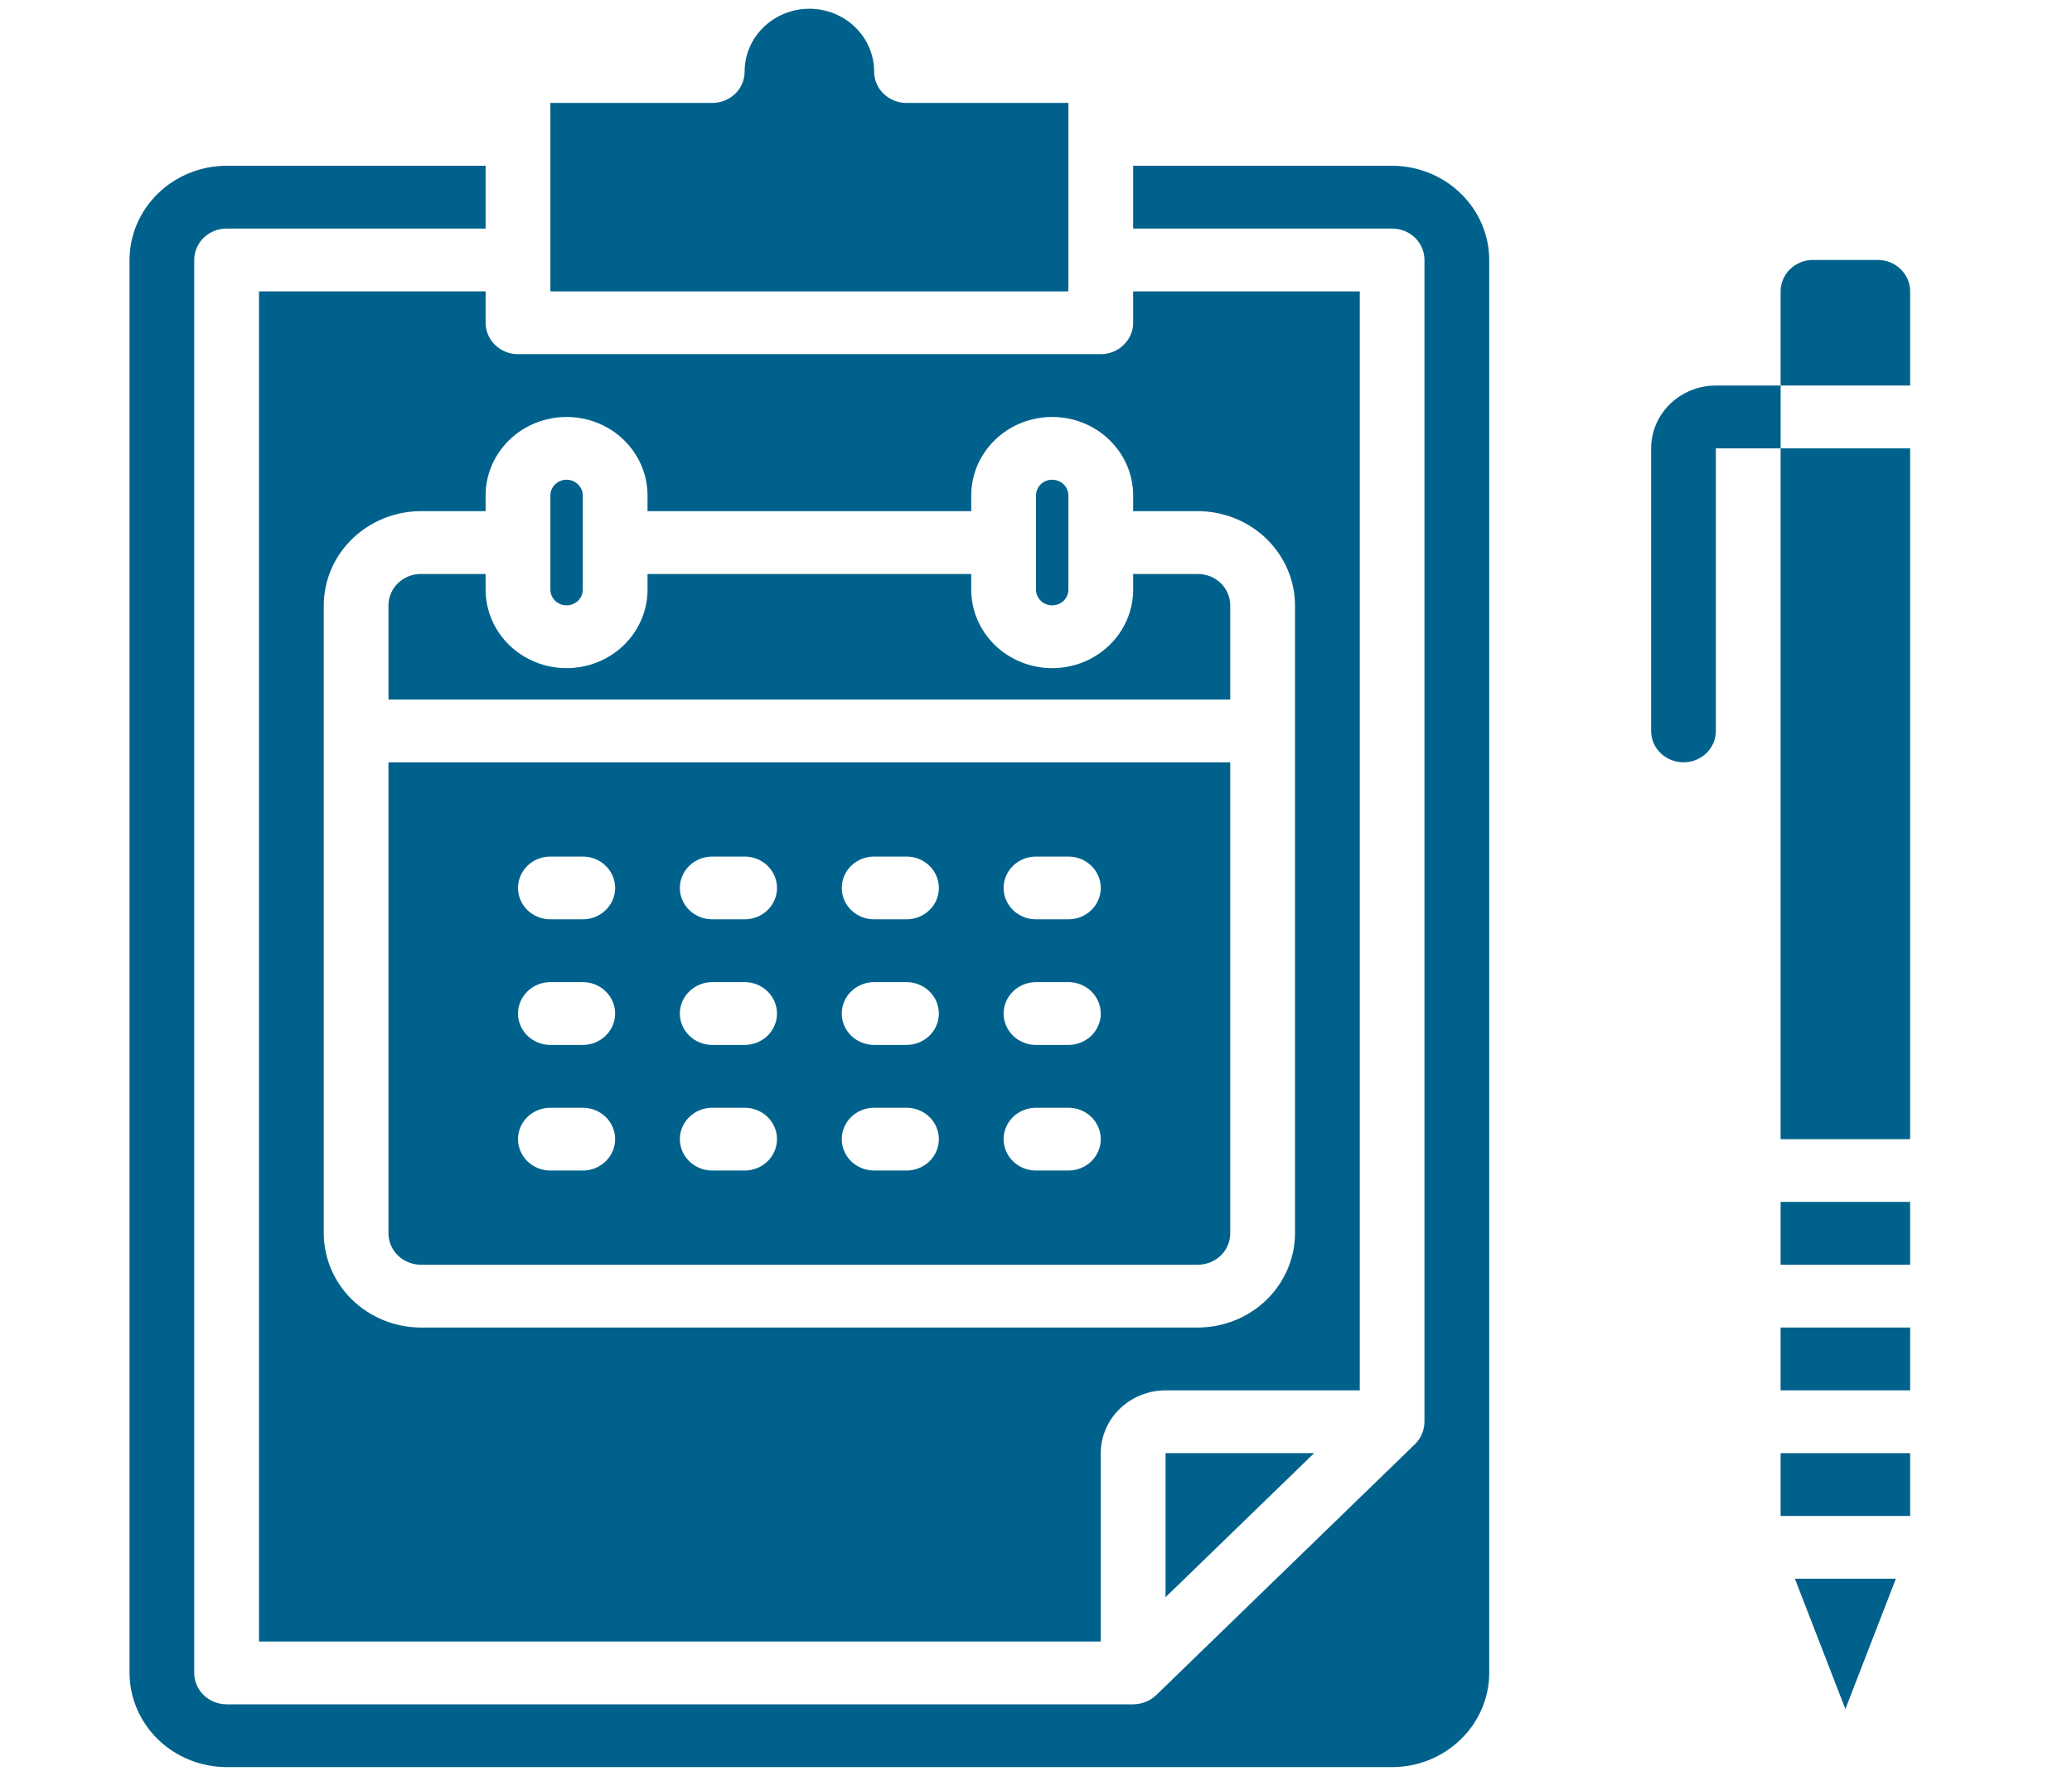 <svg width="35" height="30" viewBox="0 0 35 30" fill="none" xmlns="http://www.w3.org/2000/svg">
<path d="M32.025 26.669H30.319L31.172 28.871L32.025 26.669Z" fill="#00628C"/>
<path d="M30.078 24.548H32.266V25.609H30.078V24.548Z" fill="#00628C"/>
<path d="M30.078 22.426H32.266V23.487H30.078V22.426Z" fill="#00628C"/>
<path d="M32.266 4.922C32.266 4.781 32.208 4.646 32.105 4.547C32.003 4.447 31.864 4.391 31.719 4.391H30.625C30.48 4.391 30.341 4.447 30.238 4.547C30.136 4.646 30.078 4.781 30.078 4.922V6.513H32.266V4.922Z" fill="#00628C"/>
<path d="M30.078 7.574H32.266V19.244H30.078V7.574Z" fill="#00628C"/>
<path d="M30.078 20.304H32.266V21.365H30.078V20.304Z" fill="#00628C"/>
<path d="M6.562 20.835C6.562 20.975 6.62 21.11 6.723 21.21C6.825 21.309 6.964 21.365 7.109 21.365H20.234C20.379 21.365 20.518 21.309 20.621 21.21C20.724 21.11 20.781 20.975 20.781 20.835V12.878H6.562V20.835ZM17.5 14.47H18.047C18.192 14.47 18.331 14.525 18.434 14.625C18.536 14.724 18.594 14.859 18.594 15C18.594 15.141 18.536 15.276 18.434 15.375C18.331 15.475 18.192 15.53 18.047 15.53H17.5C17.355 15.53 17.216 15.475 17.113 15.375C17.011 15.276 16.953 15.141 16.953 15C16.953 14.859 17.011 14.724 17.113 14.625C17.216 14.525 17.355 14.47 17.5 14.47ZM17.5 16.591H18.047C18.192 16.591 18.331 16.647 18.434 16.747C18.536 16.846 18.594 16.981 18.594 17.122C18.594 17.262 18.536 17.397 18.434 17.497C18.331 17.596 18.192 17.652 18.047 17.652H17.5C17.355 17.652 17.216 17.596 17.113 17.497C17.011 17.397 16.953 17.262 16.953 17.122C16.953 16.981 17.011 16.846 17.113 16.747C17.216 16.647 17.355 16.591 17.5 16.591ZM17.5 18.713H18.047C18.192 18.713 18.331 18.769 18.434 18.868C18.536 18.968 18.594 19.103 18.594 19.243C18.594 19.384 18.536 19.519 18.434 19.619C18.331 19.718 18.192 19.774 18.047 19.774H17.5C17.355 19.774 17.216 19.718 17.113 19.619C17.011 19.519 16.953 19.384 16.953 19.243C16.953 19.103 17.011 18.968 17.113 18.868C17.216 18.769 17.355 18.713 17.5 18.713ZM14.766 14.47H15.312C15.457 14.47 15.597 14.525 15.699 14.625C15.802 14.724 15.859 14.859 15.859 15C15.859 15.141 15.802 15.276 15.699 15.375C15.597 15.475 15.457 15.53 15.312 15.53H14.766C14.621 15.53 14.482 15.475 14.379 15.375C14.276 15.276 14.219 15.141 14.219 15C14.219 14.859 14.276 14.724 14.379 14.625C14.482 14.525 14.621 14.47 14.766 14.47ZM14.766 16.591H15.312C15.457 16.591 15.597 16.647 15.699 16.747C15.802 16.846 15.859 16.981 15.859 17.122C15.859 17.262 15.802 17.397 15.699 17.497C15.597 17.596 15.457 17.652 15.312 17.652H14.766C14.621 17.652 14.482 17.596 14.379 17.497C14.276 17.397 14.219 17.262 14.219 17.122C14.219 16.981 14.276 16.846 14.379 16.747C14.482 16.647 14.621 16.591 14.766 16.591ZM14.766 18.713H15.312C15.457 18.713 15.597 18.769 15.699 18.868C15.802 18.968 15.859 19.103 15.859 19.243C15.859 19.384 15.802 19.519 15.699 19.619C15.597 19.718 15.457 19.774 15.312 19.774H14.766C14.621 19.774 14.482 19.718 14.379 19.619C14.276 19.519 14.219 19.384 14.219 19.243C14.219 19.103 14.276 18.968 14.379 18.868C14.482 18.769 14.621 18.713 14.766 18.713ZM12.031 14.47H12.578C12.723 14.47 12.862 14.525 12.965 14.625C13.067 14.724 13.125 14.859 13.125 15C13.125 15.141 13.067 15.276 12.965 15.375C12.862 15.475 12.723 15.53 12.578 15.53H12.031C11.886 15.53 11.747 15.475 11.645 15.375C11.542 15.276 11.484 15.141 11.484 15C11.484 14.859 11.542 14.724 11.645 14.625C11.747 14.525 11.886 14.47 12.031 14.47ZM12.031 16.591H12.578C12.723 16.591 12.862 16.647 12.965 16.747C13.067 16.846 13.125 16.981 13.125 17.122C13.125 17.262 13.067 17.397 12.965 17.497C12.862 17.596 12.723 17.652 12.578 17.652H12.031C11.886 17.652 11.747 17.596 11.645 17.497C11.542 17.397 11.484 17.262 11.484 17.122C11.484 16.981 11.542 16.846 11.645 16.747C11.747 16.647 11.886 16.591 12.031 16.591ZM12.031 18.713H12.578C12.723 18.713 12.862 18.769 12.965 18.868C13.067 18.968 13.125 19.103 13.125 19.243C13.125 19.384 13.067 19.519 12.965 19.619C12.862 19.718 12.723 19.774 12.578 19.774H12.031C11.886 19.774 11.747 19.718 11.645 19.619C11.542 19.519 11.484 19.384 11.484 19.243C11.484 19.103 11.542 18.968 11.645 18.868C11.747 18.769 11.886 18.713 12.031 18.713ZM9.297 14.47H9.844C9.989 14.47 10.128 14.525 10.23 14.625C10.333 14.724 10.391 14.859 10.391 15C10.391 15.141 10.333 15.276 10.23 15.375C10.128 15.475 9.989 15.53 9.844 15.53H9.297C9.152 15.53 9.013 15.475 8.91 15.375C8.808 15.276 8.75 15.141 8.75 15C8.75 14.859 8.808 14.724 8.91 14.625C9.013 14.525 9.152 14.47 9.297 14.47ZM9.297 16.591H9.844C9.989 16.591 10.128 16.647 10.23 16.747C10.333 16.846 10.391 16.981 10.391 17.122C10.391 17.262 10.333 17.397 10.23 17.497C10.128 17.596 9.989 17.652 9.844 17.652H9.297C9.152 17.652 9.013 17.596 8.91 17.497C8.808 17.397 8.75 17.262 8.75 17.122C8.75 16.981 8.808 16.846 8.91 16.747C9.013 16.647 9.152 16.591 9.297 16.591ZM9.297 18.713H9.844C9.989 18.713 10.128 18.769 10.23 18.868C10.333 18.968 10.391 19.103 10.391 19.243C10.391 19.384 10.333 19.519 10.23 19.619C10.128 19.718 9.989 19.774 9.844 19.774H9.297C9.152 19.774 9.013 19.718 8.91 19.619C8.808 19.519 8.75 19.384 8.75 19.243C8.75 19.103 8.808 18.968 8.91 18.868C9.013 18.769 9.152 18.713 9.297 18.713Z" fill="#00628C"/>
<path d="M25.156 4.391C25.155 3.97 24.982 3.566 24.674 3.268C24.367 2.969 23.95 2.801 23.516 2.8H19.141V3.861H23.516C23.661 3.861 23.8 3.917 23.902 4.016C24.005 4.116 24.062 4.251 24.062 4.391V24.017C24.061 24.158 24.005 24.293 23.904 24.394L19.529 28.637C19.425 28.735 19.286 28.79 19.141 28.791H3.828C3.683 28.791 3.544 28.735 3.441 28.636C3.339 28.536 3.281 28.401 3.281 28.261V4.391C3.281 4.251 3.339 4.116 3.441 4.016C3.544 3.917 3.683 3.861 3.828 3.861H8.203V2.8H3.828C3.393 2.801 2.977 2.969 2.669 3.268C2.362 3.566 2.189 3.97 2.188 4.391V28.261C2.189 28.682 2.362 29.086 2.669 29.384C2.977 29.683 3.393 29.851 3.828 29.852H23.516C23.95 29.851 24.367 29.683 24.674 29.384C24.982 29.086 25.155 28.682 25.156 28.261V4.391Z" fill="#00628C"/>
<path d="M8.203 9.961V9.696H7.109C6.964 9.696 6.825 9.752 6.723 9.851C6.62 9.951 6.562 10.086 6.562 10.226V11.818H20.781V10.226C20.781 10.086 20.724 9.951 20.621 9.851C20.518 9.752 20.379 9.696 20.234 9.696H19.141V9.961C19.141 10.313 18.997 10.65 18.74 10.899C18.484 11.147 18.136 11.287 17.773 11.287C17.411 11.287 17.063 11.147 16.807 10.899C16.55 10.65 16.406 10.313 16.406 9.961V9.696H10.938V9.961C10.938 10.313 10.793 10.65 10.537 10.899C10.281 11.147 9.933 11.287 9.57 11.287C9.208 11.287 8.86 11.147 8.604 10.899C8.347 10.65 8.203 10.313 8.203 9.961Z" fill="#00628C"/>
<path d="M12.031 1.739H9.297V4.922H18.047V1.739H15.312C15.168 1.739 15.028 1.683 14.926 1.584C14.823 1.485 14.766 1.35 14.766 1.209C14.766 0.928 14.65 0.658 14.445 0.459C14.24 0.26 13.962 0.148 13.672 0.148C13.382 0.148 13.104 0.26 12.899 0.459C12.693 0.658 12.578 0.928 12.578 1.209C12.578 1.35 12.521 1.485 12.418 1.584C12.315 1.683 12.176 1.739 12.031 1.739Z" fill="#00628C"/>
<path d="M17.773 10.226C17.846 10.226 17.916 10.198 17.967 10.149C18.018 10.099 18.047 10.031 18.047 9.961V8.37C18.047 8.299 18.018 8.232 17.967 8.182C17.916 8.132 17.846 8.104 17.773 8.104C17.701 8.104 17.631 8.132 17.58 8.182C17.529 8.232 17.5 8.299 17.5 8.37V9.961C17.5 10.031 17.529 10.099 17.58 10.149C17.631 10.198 17.701 10.226 17.773 10.226Z" fill="#00628C"/>
<path d="M8.203 5.452V4.922H4.375V27.73H18.594V24.548C18.595 24.267 18.71 23.997 18.915 23.799C19.12 23.6 19.398 23.488 19.688 23.487H22.969V4.922H19.141V5.452C19.141 5.593 19.083 5.728 18.98 5.827C18.878 5.927 18.739 5.983 18.594 5.983H8.75C8.605 5.983 8.466 5.927 8.363 5.827C8.261 5.728 8.203 5.593 8.203 5.452ZM10.938 8.37V8.635H16.406V8.37C16.406 8.018 16.55 7.681 16.807 7.432C17.063 7.183 17.411 7.044 17.773 7.044C18.136 7.044 18.484 7.183 18.74 7.432C18.997 7.681 19.141 8.018 19.141 8.37V8.635H20.234C20.669 8.636 21.086 8.804 21.393 9.102C21.7 9.4 21.874 9.805 21.875 10.226V20.835C21.874 21.256 21.7 21.66 21.393 21.959C21.086 22.257 20.669 22.425 20.234 22.426H7.109C6.675 22.425 6.258 22.257 5.951 21.959C5.643 21.66 5.47 21.256 5.469 20.835V10.226C5.47 9.805 5.643 9.4 5.951 9.102C6.258 8.804 6.675 8.636 7.109 8.635H8.203V8.37C8.203 8.018 8.347 7.681 8.604 7.432C8.86 7.183 9.208 7.044 9.57 7.044C9.933 7.044 10.281 7.183 10.537 7.432C10.793 7.681 10.938 8.018 10.938 8.37Z" fill="#00628C"/>
<path d="M19.688 26.982L22.198 24.548H19.688V26.982Z" fill="#00628C"/>
<path d="M9.57 10.226C9.643 10.226 9.712 10.198 9.764 10.149C9.815 10.099 9.844 10.031 9.844 9.961V8.37C9.844 8.299 9.815 8.232 9.764 8.182C9.712 8.132 9.643 8.104 9.57 8.104C9.498 8.104 9.428 8.132 9.377 8.182C9.326 8.232 9.297 8.299 9.297 8.37V9.961C9.297 10.031 9.326 10.099 9.377 10.149C9.428 10.198 9.498 10.226 9.57 10.226Z" fill="#00628C"/>
<path d="M30.078 6.513V7.574H28.984V12.348C28.984 12.489 28.927 12.623 28.824 12.723C28.722 12.822 28.582 12.878 28.438 12.878C28.293 12.878 28.153 12.822 28.051 12.723C27.948 12.623 27.891 12.489 27.891 12.348V7.574C27.891 7.293 28.006 7.023 28.211 6.824C28.416 6.625 28.694 6.513 28.984 6.513H30.078Z" fill="#00628C"/>
</svg>
